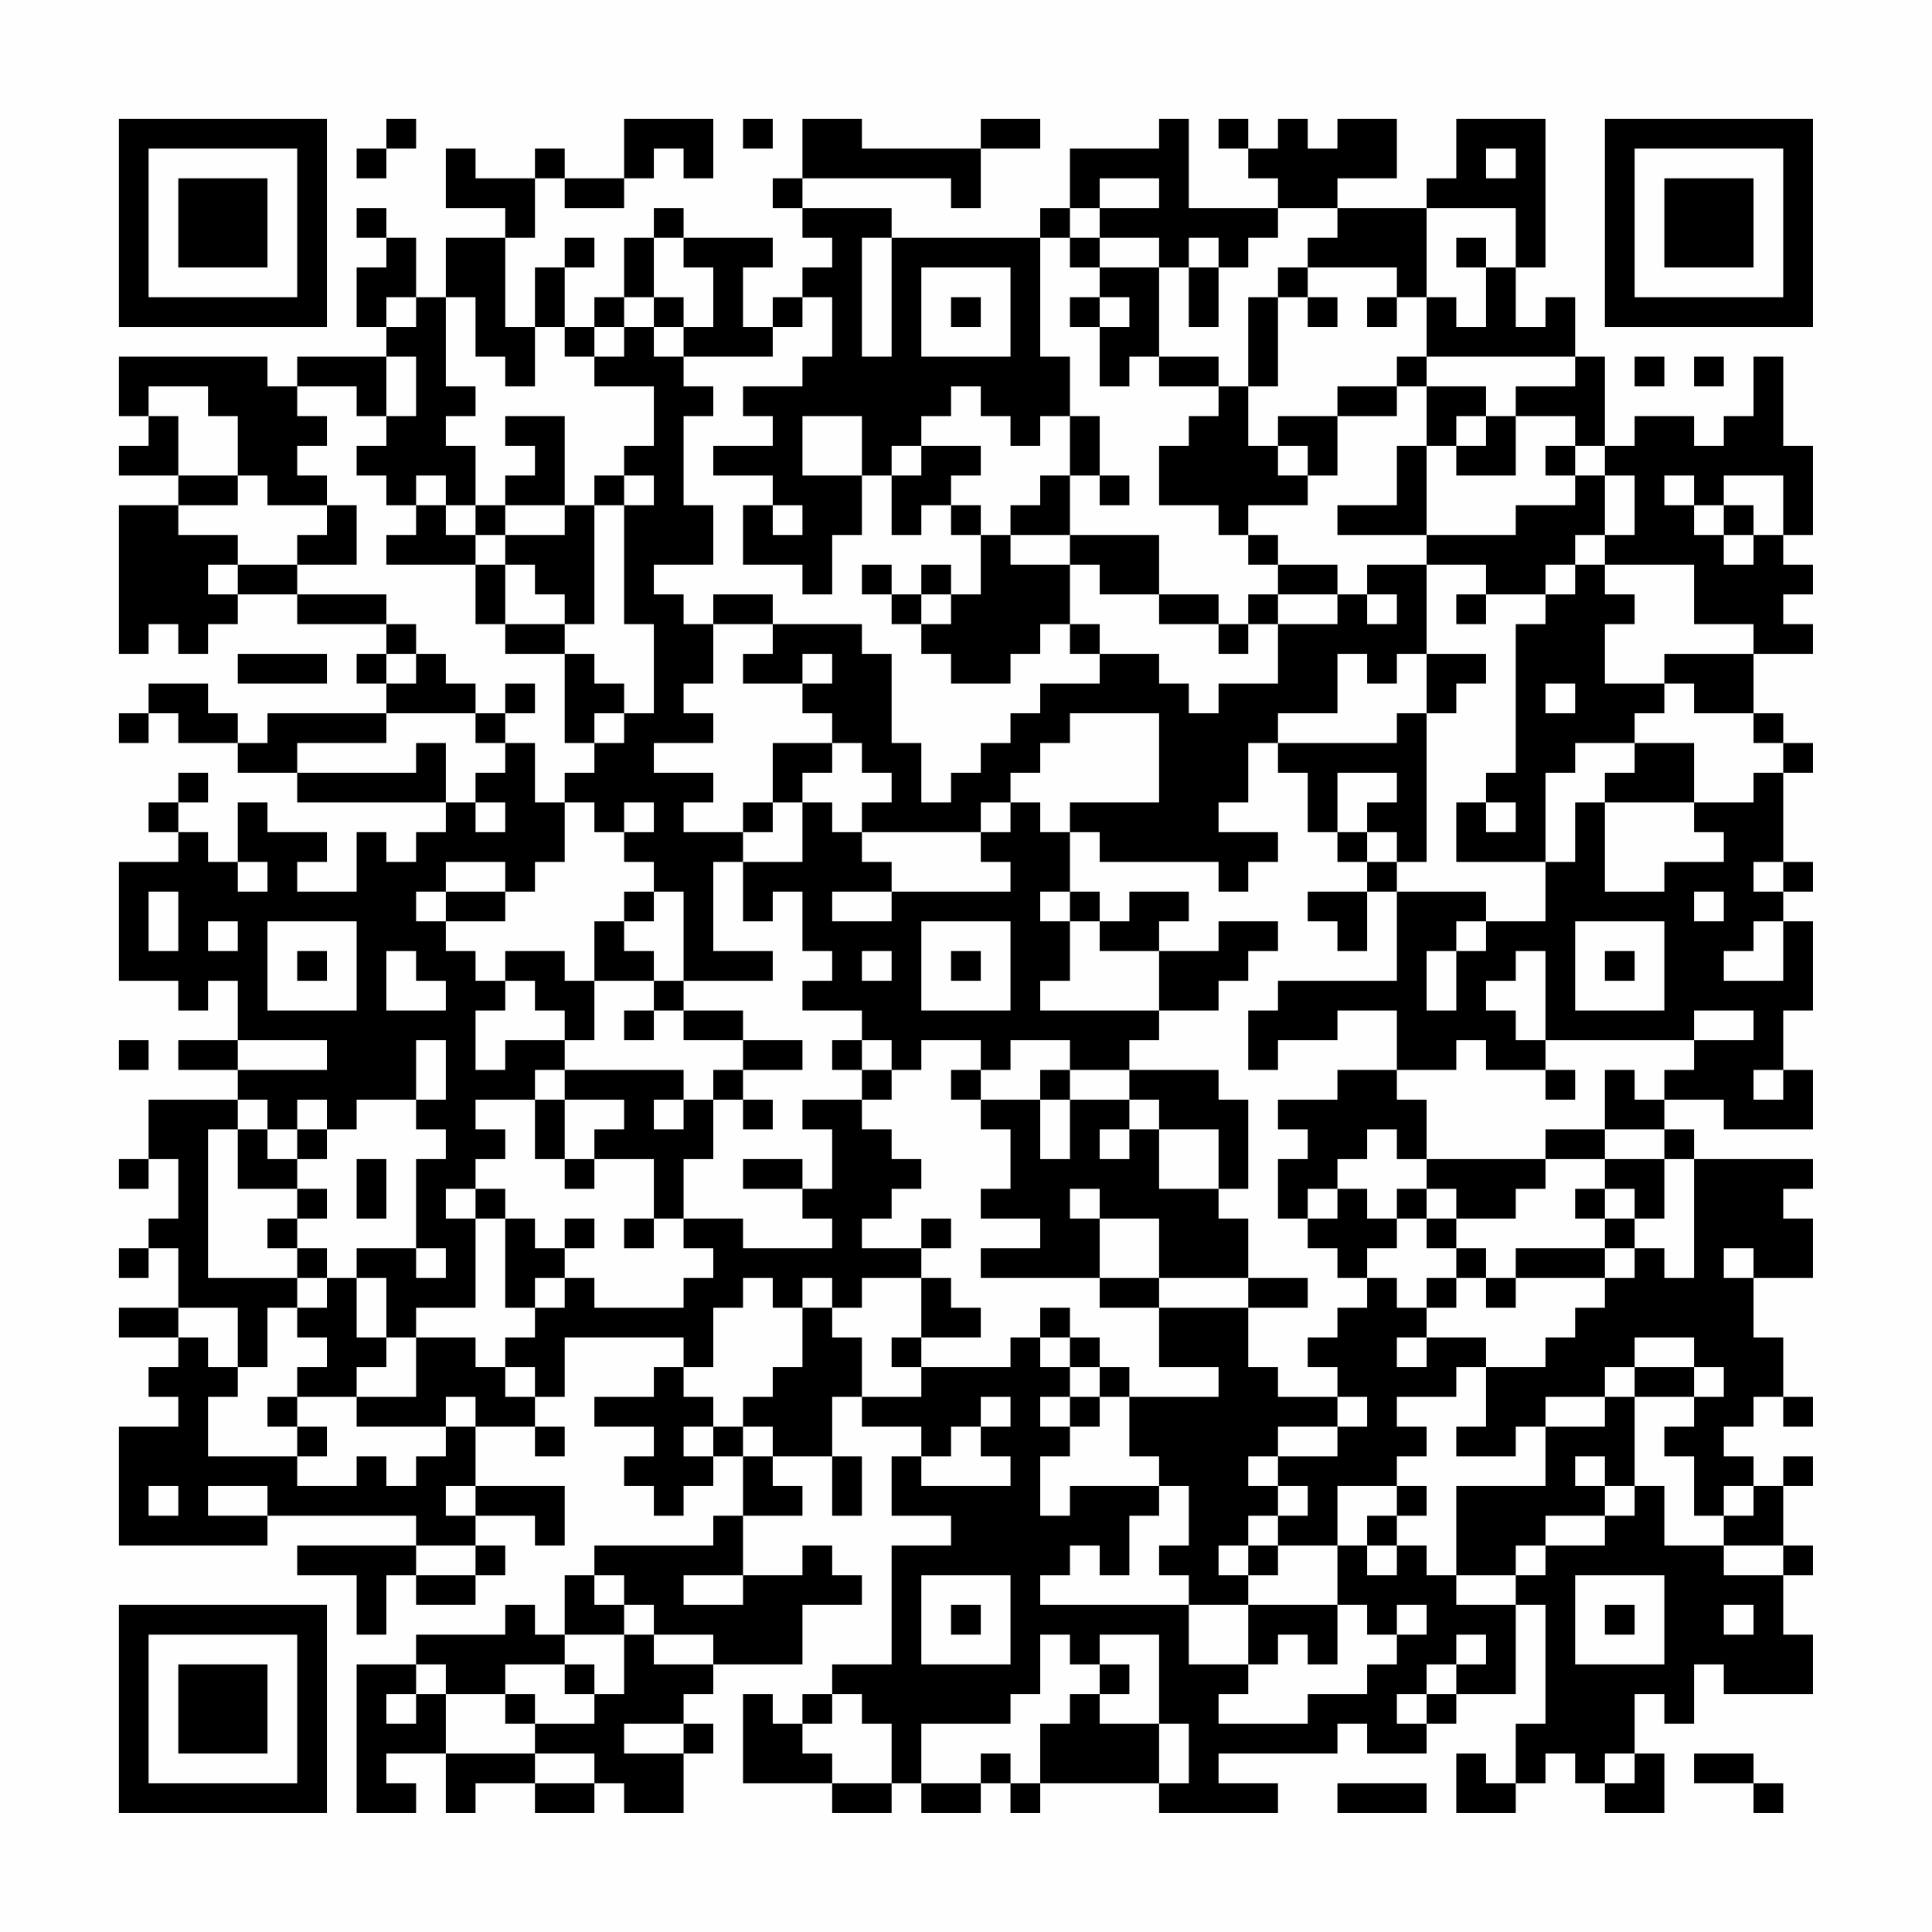 <?xml version="1.0" encoding="UTF-8"?>
<svg xmlns="http://www.w3.org/2000/svg" version="1.1" width="300" height="300" viewBox="0 0 300 300"><rect x="0" y="0" width="300" height="300" fill="#fefefe"/><g transform="scale(4.615)"><g transform="translate(4,4)"><path fill-rule="evenodd" d="M9 0L9 1L8 1L8 2L9 2L9 1L10 1L10 0ZM17 0L17 2L15 2L15 1L14 1L14 2L12 2L12 1L11 1L11 3L13 3L13 4L11 4L11 6L10 6L10 4L9 4L9 3L8 3L8 4L9 4L9 5L8 5L8 7L9 7L9 8L6 8L6 9L5 9L5 8L0 8L0 10L1 10L1 11L0 11L0 12L2 12L2 13L0 13L0 18L1 18L1 17L2 17L2 18L3 18L3 17L4 17L4 16L6 16L6 17L9 17L9 18L8 18L8 19L9 19L9 20L5 20L5 21L4 21L4 20L3 20L3 19L1 19L1 20L0 20L0 21L1 21L1 20L2 20L2 21L4 21L4 22L6 22L6 23L11 23L11 24L10 24L10 25L9 25L9 24L8 24L8 26L6 26L6 25L7 25L7 24L5 24L5 23L4 23L4 25L3 25L3 24L2 24L2 23L3 23L3 22L2 22L2 23L1 23L1 24L2 24L2 25L0 25L0 29L2 29L2 30L3 30L3 29L4 29L4 31L2 31L2 32L4 32L4 33L1 33L1 35L0 35L0 36L1 36L1 35L2 35L2 37L1 37L1 38L0 38L0 39L1 39L1 38L2 38L2 40L0 40L0 41L2 41L2 42L1 42L1 43L2 43L2 44L0 44L0 48L5 48L5 47L10 47L10 48L6 48L6 49L8 49L8 51L9 51L9 49L10 49L10 50L12 50L12 49L13 49L13 48L12 48L12 47L14 47L14 48L15 48L15 46L12 46L12 44L14 44L14 45L15 45L15 44L14 44L14 43L15 43L15 41L19 41L19 42L18 42L18 43L16 43L16 44L18 44L18 45L17 45L17 46L18 46L18 47L19 47L19 46L20 46L20 45L21 45L21 47L20 47L20 48L16 48L16 49L15 49L15 51L14 51L14 50L13 50L13 51L10 51L10 52L8 52L8 57L10 57L10 56L9 56L9 55L11 55L11 57L12 57L12 56L14 56L14 57L16 57L16 56L17 56L17 57L19 57L19 55L20 55L20 54L19 54L19 53L20 53L20 52L23 52L23 50L25 50L25 49L24 49L24 48L23 48L23 49L21 49L21 47L23 47L23 46L22 46L22 45L24 45L24 47L25 47L25 45L24 45L24 43L25 43L25 44L27 44L27 45L26 45L26 47L28 47L28 48L26 48L26 52L24 52L24 53L23 53L23 54L22 54L22 53L21 53L21 56L24 56L24 57L26 57L26 56L27 56L27 57L29 57L29 56L30 56L30 57L31 57L31 56L35 56L35 57L39 57L39 56L37 56L37 55L41 55L41 54L42 54L42 55L44 55L44 54L45 54L45 53L47 53L47 50L48 50L48 54L47 54L47 56L46 56L46 55L45 55L45 57L47 57L47 56L48 56L48 55L49 55L49 56L50 56L50 57L52 57L52 55L51 55L51 53L52 53L52 54L53 54L53 52L54 52L54 53L57 53L57 51L56 51L56 49L57 49L57 48L56 48L56 46L57 46L57 45L56 45L56 46L55 46L55 45L54 45L54 44L55 44L55 43L56 43L56 44L57 44L57 43L56 43L56 41L55 41L55 39L57 39L57 37L56 37L56 36L57 36L57 35L53 35L53 34L52 34L52 33L54 33L54 34L57 34L57 32L56 32L56 30L57 30L57 27L56 27L56 26L57 26L57 25L56 25L56 22L57 22L57 21L56 21L56 20L55 20L55 18L57 18L57 17L56 17L56 16L57 16L57 15L56 15L56 14L57 14L57 11L56 11L56 8L55 8L55 10L54 10L54 11L53 11L53 10L51 10L51 11L50 11L50 8L49 8L49 6L48 6L48 7L47 7L47 5L48 5L48 0L45 0L45 2L44 2L44 3L41 3L41 2L43 2L43 0L41 0L41 1L40 1L40 0L39 0L39 1L38 1L38 0L37 0L37 1L38 1L38 2L39 2L39 3L36 3L36 0L35 0L35 1L32 1L32 3L31 3L31 4L26 4L26 3L23 3L23 2L28 2L28 3L29 3L29 1L31 1L31 0L29 0L29 1L25 1L25 0L23 0L23 2L22 2L22 3L23 3L23 4L24 4L24 5L23 5L23 6L22 6L22 7L21 7L21 5L22 5L22 4L19 4L19 3L18 3L18 4L17 4L17 6L16 6L16 7L15 7L15 5L16 5L16 4L15 4L15 5L14 5L14 7L13 7L13 4L14 4L14 2L15 2L15 3L17 3L17 2L18 2L18 1L19 1L19 2L20 2L20 0ZM21 0L21 1L22 1L22 0ZM46 1L46 2L47 2L47 1ZM33 2L33 3L32 3L32 4L31 4L31 8L32 8L32 10L31 10L31 11L30 11L30 10L29 10L29 9L28 9L28 10L27 10L27 11L26 11L26 12L25 12L25 10L23 10L23 12L25 12L25 14L24 14L24 16L23 16L23 15L21 15L21 13L22 13L22 14L23 14L23 13L22 13L22 12L20 12L20 11L22 11L22 10L21 10L21 9L23 9L23 8L24 8L24 6L23 6L23 7L22 7L22 8L19 8L19 7L20 7L20 5L19 5L19 4L18 4L18 6L17 6L17 7L16 7L16 8L15 8L15 7L14 7L14 9L13 9L13 8L12 8L12 6L11 6L11 9L12 9L12 10L11 10L11 11L12 11L12 13L11 13L11 12L10 12L10 13L9 13L9 12L8 12L8 11L9 11L9 10L10 10L10 8L9 8L9 10L8 10L8 9L6 9L6 10L7 10L7 11L6 11L6 12L7 12L7 13L5 13L5 12L4 12L4 10L3 10L3 9L1 9L1 10L2 10L2 12L4 12L4 13L2 13L2 14L4 14L4 15L3 15L3 16L4 16L4 15L6 15L6 16L9 16L9 17L10 17L10 18L9 18L9 19L10 19L10 18L11 18L11 19L12 19L12 20L9 20L9 21L6 21L6 22L10 22L10 21L11 21L11 23L12 23L12 24L13 24L13 23L12 23L12 22L13 22L13 21L14 21L14 23L15 23L15 25L14 25L14 26L13 26L13 25L11 25L11 26L10 26L10 27L11 27L11 28L12 28L12 29L13 29L13 30L12 30L12 32L13 32L13 31L15 31L15 32L14 32L14 33L12 33L12 34L13 34L13 35L12 35L12 36L11 36L11 37L12 37L12 40L10 40L10 41L9 41L9 39L8 39L8 38L10 38L10 39L11 39L11 38L10 38L10 35L11 35L11 34L10 34L10 33L11 33L11 31L10 31L10 33L8 33L8 34L7 34L7 33L6 33L6 34L5 34L5 33L4 33L4 34L3 34L3 39L6 39L6 40L5 40L5 42L4 42L4 40L2 40L2 41L3 41L3 42L4 42L4 43L3 43L3 45L6 45L6 46L8 46L8 45L9 45L9 46L10 46L10 45L11 45L11 44L12 44L12 43L11 43L11 44L8 44L8 43L10 43L10 41L12 41L12 42L13 42L13 43L14 43L14 42L13 42L13 41L14 41L14 40L15 40L15 39L16 39L16 40L19 40L19 39L20 39L20 38L19 38L19 37L21 37L21 38L24 38L24 37L23 37L23 36L24 36L24 34L23 34L23 33L25 33L25 34L26 34L26 35L27 35L27 36L26 36L26 37L25 37L25 38L27 38L27 39L25 39L25 40L24 40L24 39L23 39L23 40L22 40L22 39L21 39L21 40L20 40L20 42L19 42L19 43L20 43L20 44L19 44L19 45L20 45L20 44L21 44L21 45L22 45L22 44L21 44L21 43L22 43L22 42L23 42L23 40L24 40L24 41L25 41L25 43L27 43L27 42L30 42L30 41L31 41L31 42L32 42L32 43L31 43L31 44L32 44L32 45L31 45L31 47L32 47L32 46L35 46L35 47L34 47L34 49L33 49L33 48L32 48L32 49L31 49L31 50L36 50L36 52L38 52L38 53L37 53L37 54L40 54L40 53L42 53L42 52L43 52L43 51L44 51L44 50L43 50L43 51L42 51L42 50L41 50L41 48L42 48L42 49L43 49L43 48L44 48L44 49L45 49L45 50L47 50L47 49L48 49L48 48L50 48L50 47L51 47L51 46L52 46L52 48L54 48L54 49L56 49L56 48L54 48L54 47L55 47L55 46L54 46L54 47L53 47L53 45L52 45L52 44L53 44L53 43L54 43L54 42L53 42L53 41L51 41L51 42L50 42L50 43L48 43L48 44L47 44L47 45L45 45L45 44L46 44L46 42L48 42L48 41L49 41L49 40L50 40L50 39L51 39L51 38L52 38L52 39L53 39L53 35L52 35L52 34L50 34L50 32L51 32L51 33L52 33L52 32L53 32L53 31L55 31L55 30L53 30L53 31L48 31L48 28L47 28L47 29L46 29L46 30L47 30L47 31L48 31L48 32L46 32L46 31L45 31L45 32L43 32L43 30L41 30L41 31L39 31L39 32L38 32L38 30L39 30L39 29L43 29L43 26L46 26L46 27L45 27L45 28L44 28L44 30L45 30L45 28L46 28L46 27L48 27L48 25L49 25L49 23L50 23L50 26L52 26L52 25L54 25L54 24L53 24L53 23L55 23L55 22L56 22L56 21L55 21L55 20L53 20L53 19L52 19L52 18L55 18L55 17L53 17L53 15L50 15L50 14L51 14L51 12L50 12L50 11L49 11L49 10L47 10L47 9L49 9L49 8L44 8L44 6L45 6L45 7L46 7L46 5L47 5L47 3L44 3L44 6L43 6L43 5L40 5L40 4L41 4L41 3L39 3L39 4L38 4L38 5L37 5L37 4L36 4L36 5L35 5L35 4L33 4L33 3L35 3L35 2ZM25 4L25 8L26 8L26 4ZM32 4L32 5L33 5L33 6L32 6L32 7L33 7L33 9L34 9L34 8L35 8L35 9L37 9L37 10L36 10L36 11L35 11L35 13L37 13L37 14L38 14L38 15L39 15L39 16L38 16L38 17L37 17L37 16L35 16L35 14L32 14L32 12L33 12L33 13L34 13L34 12L33 12L33 10L32 10L32 12L31 12L31 13L30 13L30 14L29 14L29 13L28 13L28 12L29 12L29 11L27 11L27 12L26 12L26 14L27 14L27 13L28 13L28 14L29 14L29 16L28 16L28 15L27 15L27 16L26 16L26 15L25 15L25 16L26 16L26 17L27 17L27 18L28 18L28 19L30 19L30 18L31 18L31 17L32 17L32 18L33 18L33 19L31 19L31 20L30 20L30 21L29 21L29 22L28 22L28 23L27 23L27 21L26 21L26 18L25 18L25 17L22 17L22 16L20 16L20 17L19 17L19 16L18 16L18 15L20 15L20 13L19 13L19 10L20 10L20 9L19 9L19 8L18 8L18 7L19 7L19 6L18 6L18 7L17 7L17 8L16 8L16 9L18 9L18 11L17 11L17 12L16 12L16 13L15 13L15 10L13 10L13 11L14 11L14 12L13 12L13 13L12 13L12 14L11 14L11 13L10 13L10 14L9 14L9 15L12 15L12 17L13 17L13 18L15 18L15 21L16 21L16 22L15 22L15 23L16 23L16 24L17 24L17 25L18 25L18 26L17 26L17 27L16 27L16 29L15 29L15 28L13 28L13 29L14 29L14 30L15 30L15 31L16 31L16 29L18 29L18 30L17 30L17 31L18 31L18 30L19 30L19 31L21 31L21 32L20 32L20 33L19 33L19 32L15 32L15 33L14 33L14 35L15 35L15 36L16 36L16 35L18 35L18 37L17 37L17 38L18 38L18 37L19 37L19 35L20 35L20 33L21 33L21 34L22 34L22 33L21 33L21 32L23 32L23 31L21 31L21 30L19 30L19 29L22 29L22 28L20 28L20 25L21 25L21 27L22 27L22 26L23 26L23 28L24 28L24 29L23 29L23 30L25 30L25 31L24 31L24 32L25 32L25 33L26 33L26 32L27 32L27 31L29 31L29 32L28 32L28 33L29 33L29 34L30 34L30 36L29 36L29 37L31 37L31 38L29 38L29 39L33 39L33 40L35 40L35 42L37 42L37 43L34 43L34 42L33 42L33 41L32 41L32 40L31 40L31 41L32 41L32 42L33 42L33 43L32 43L32 44L33 44L33 43L34 43L34 45L35 45L35 46L36 46L36 48L35 48L35 49L36 49L36 50L38 50L38 52L39 52L39 51L40 51L40 52L41 52L41 50L38 50L38 49L39 49L39 48L41 48L41 46L43 46L43 47L42 47L42 48L43 48L43 47L44 47L44 46L43 46L43 45L44 45L44 44L43 44L43 43L45 43L45 42L46 42L46 41L44 41L44 40L45 40L45 39L46 39L46 40L47 40L47 39L50 39L50 38L51 38L51 37L52 37L52 35L50 35L50 34L48 34L48 35L44 35L44 33L43 33L43 32L41 32L41 33L39 33L39 34L40 34L40 35L39 35L39 37L40 37L40 38L41 38L41 39L42 39L42 40L41 40L41 41L40 41L40 42L41 42L41 43L39 43L39 42L38 42L38 40L40 40L40 39L38 39L38 37L37 37L37 36L38 36L38 33L37 33L37 32L34 32L34 31L35 31L35 30L37 30L37 29L38 29L38 28L39 28L39 27L37 27L37 28L35 28L35 27L36 27L36 26L34 26L34 27L33 27L33 26L32 26L32 24L33 24L33 25L37 25L37 26L38 26L38 25L39 25L39 24L37 24L37 23L38 23L38 21L39 21L39 22L40 22L40 24L41 24L41 25L42 25L42 26L40 26L40 27L41 27L41 28L42 28L42 26L43 26L43 25L44 25L44 20L45 20L45 19L46 19L46 18L44 18L44 15L46 15L46 16L45 16L45 17L46 17L46 16L48 16L48 17L47 17L47 22L46 22L46 23L45 23L45 25L48 25L48 22L49 22L49 21L51 21L51 22L50 22L50 23L53 23L53 21L51 21L51 20L52 20L52 19L50 19L50 17L51 17L51 16L50 16L50 15L49 15L49 14L50 14L50 12L49 12L49 11L48 11L48 12L49 12L49 13L47 13L47 14L44 14L44 11L45 11L45 12L47 12L47 10L46 10L46 9L44 9L44 8L43 8L43 9L41 9L41 10L39 10L39 11L38 11L38 9L39 9L39 6L40 6L40 7L41 7L41 6L40 6L40 5L39 5L39 6L38 6L38 9L37 9L37 8L35 8L35 5L33 5L33 4ZM45 4L45 5L46 5L46 4ZM27 5L27 8L30 8L30 5ZM36 5L36 7L37 7L37 5ZM9 6L9 7L10 7L10 6ZM28 6L28 7L29 7L29 6ZM33 6L33 7L34 7L34 6ZM42 6L42 7L43 7L43 6ZM51 8L51 9L52 9L52 8ZM53 8L53 9L54 9L54 8ZM43 9L43 10L41 10L41 12L40 12L40 11L39 11L39 12L40 12L40 13L38 13L38 14L39 14L39 15L41 15L41 16L39 16L39 17L38 17L38 18L37 18L37 17L35 17L35 16L33 16L33 15L32 15L32 14L30 14L30 15L32 15L32 17L33 17L33 18L35 18L35 19L36 19L36 20L37 20L37 19L39 19L39 17L41 17L41 16L42 16L42 17L43 17L43 16L42 16L42 15L44 15L44 14L41 14L41 13L43 13L43 11L44 11L44 9ZM45 10L45 11L46 11L46 10ZM17 12L17 13L16 13L16 17L15 17L15 16L14 16L14 15L13 15L13 14L15 14L15 13L13 13L13 14L12 14L12 15L13 15L13 17L15 17L15 18L16 18L16 19L17 19L17 20L16 20L16 21L17 21L17 20L18 20L18 17L17 17L17 13L18 13L18 12ZM52 12L52 13L53 13L53 14L54 14L54 15L55 15L55 14L56 14L56 12L54 12L54 13L53 13L53 12ZM7 13L7 14L6 14L6 15L8 15L8 13ZM54 13L54 14L55 14L55 13ZM48 15L48 16L49 16L49 15ZM27 16L27 17L28 17L28 16ZM20 17L20 19L19 19L19 20L20 20L20 21L18 21L18 22L20 22L20 23L19 23L19 24L21 24L21 25L23 25L23 23L24 23L24 24L25 24L25 25L26 25L26 26L24 26L24 27L26 27L26 26L30 26L30 25L29 25L29 24L30 24L30 23L31 23L31 24L32 24L32 23L35 23L35 20L32 20L32 21L31 21L31 22L30 22L30 23L29 23L29 24L25 24L25 23L26 23L26 22L25 22L25 21L24 21L24 20L23 20L23 19L24 19L24 18L23 18L23 19L21 19L21 18L22 18L22 17ZM4 18L4 19L7 19L7 18ZM41 18L41 20L39 20L39 21L43 21L43 20L44 20L44 18L43 18L43 19L42 19L42 18ZM13 19L13 20L12 20L12 21L13 21L13 20L14 20L14 19ZM48 19L48 20L49 20L49 19ZM22 21L22 23L21 23L21 24L22 24L22 23L23 23L23 22L24 22L24 21ZM41 22L41 24L42 24L42 25L43 25L43 24L42 24L42 23L43 23L43 22ZM17 23L17 24L18 24L18 23ZM46 23L46 24L47 24L47 23ZM4 25L4 26L5 26L5 25ZM55 25L55 26L56 26L56 25ZM1 26L1 28L2 28L2 26ZM11 26L11 27L13 27L13 26ZM18 26L18 27L17 27L17 28L18 28L18 29L19 29L19 26ZM31 26L31 27L32 27L32 29L31 29L31 30L35 30L35 28L33 28L33 27L32 27L32 26ZM53 26L53 27L54 27L54 26ZM3 27L3 28L4 28L4 27ZM5 27L5 30L8 30L8 27ZM27 27L27 30L30 30L30 27ZM49 27L49 30L52 30L52 27ZM55 27L55 28L54 28L54 29L56 29L56 27ZM6 28L6 29L7 29L7 28ZM9 28L9 30L11 30L11 29L10 29L10 28ZM25 28L25 29L26 29L26 28ZM28 28L28 29L29 29L29 28ZM50 28L50 29L51 29L51 28ZM0 31L0 32L1 32L1 31ZM4 31L4 32L7 32L7 31ZM25 31L25 32L26 32L26 31ZM30 31L30 32L29 32L29 33L31 33L31 35L32 35L32 33L34 33L34 34L33 34L33 35L34 35L34 34L35 34L35 36L37 36L37 34L35 34L35 33L34 33L34 32L32 32L32 31ZM31 32L31 33L32 33L32 32ZM48 32L48 33L49 33L49 32ZM55 32L55 33L56 33L56 32ZM15 33L15 35L16 35L16 34L17 34L17 33ZM18 33L18 34L19 34L19 33ZM4 34L4 36L6 36L6 37L5 37L5 38L6 38L6 39L7 39L7 40L6 40L6 41L7 41L7 42L6 42L6 43L5 43L5 44L6 44L6 45L7 45L7 44L6 44L6 43L8 43L8 42L9 42L9 41L8 41L8 39L7 39L7 38L6 38L6 37L7 37L7 36L6 36L6 35L7 35L7 34L6 34L6 35L5 35L5 34ZM42 34L42 35L41 35L41 36L40 36L40 37L41 37L41 36L42 36L42 37L43 37L43 38L42 38L42 39L43 39L43 40L44 40L44 39L45 39L45 38L46 38L46 39L47 39L47 38L50 38L50 37L51 37L51 36L50 36L50 35L48 35L48 36L47 36L47 37L45 37L45 36L44 36L44 35L43 35L43 34ZM8 35L8 37L9 37L9 35ZM21 35L21 36L23 36L23 35ZM12 36L12 37L13 37L13 40L14 40L14 39L15 39L15 38L16 38L16 37L15 37L15 38L14 38L14 37L13 37L13 36ZM32 36L32 37L33 37L33 39L35 39L35 40L38 40L38 39L35 39L35 37L33 37L33 36ZM43 36L43 37L44 37L44 38L45 38L45 37L44 37L44 36ZM49 36L49 37L50 37L50 36ZM27 37L27 38L28 38L28 37ZM54 38L54 39L55 39L55 38ZM27 39L27 41L26 41L26 42L27 42L27 41L29 41L29 40L28 40L28 39ZM43 41L43 42L44 42L44 41ZM51 42L51 43L50 43L50 44L48 44L48 46L45 46L45 49L47 49L47 48L48 48L48 47L50 47L50 46L51 46L51 43L53 43L53 42ZM29 43L29 44L28 44L28 45L27 45L27 46L30 46L30 45L29 45L29 44L30 44L30 43ZM41 43L41 44L39 44L39 45L38 45L38 46L39 46L39 47L38 47L38 48L37 48L37 49L38 49L38 48L39 48L39 47L40 47L40 46L39 46L39 45L41 45L41 44L42 44L42 43ZM49 45L49 46L50 46L50 45ZM1 46L1 47L2 47L2 46ZM3 46L3 47L5 47L5 46ZM11 46L11 47L12 47L12 46ZM10 48L10 49L12 49L12 48ZM16 49L16 50L17 50L17 51L15 51L15 52L13 52L13 53L11 53L11 52L10 52L10 53L9 53L9 54L10 54L10 53L11 53L11 55L14 55L14 56L16 56L16 55L14 55L14 54L16 54L16 53L17 53L17 51L18 51L18 52L20 52L20 51L18 51L18 50L17 50L17 49ZM19 49L19 50L21 50L21 49ZM27 49L27 52L30 52L30 49ZM49 49L49 52L52 52L52 49ZM28 50L28 51L29 51L29 50ZM50 50L50 51L51 51L51 50ZM54 50L54 51L55 51L55 50ZM31 51L31 53L30 53L30 54L27 54L27 56L29 56L29 55L30 55L30 56L31 56L31 54L32 54L32 53L33 53L33 54L35 54L35 56L36 56L36 54L35 54L35 51L33 51L33 52L32 52L32 51ZM45 51L45 52L44 52L44 53L43 53L43 54L44 54L44 53L45 53L45 52L46 52L46 51ZM15 52L15 53L16 53L16 52ZM33 52L33 53L34 53L34 52ZM13 53L13 54L14 54L14 53ZM24 53L24 54L23 54L23 55L24 55L24 56L26 56L26 54L25 54L25 53ZM17 54L17 55L19 55L19 54ZM50 55L50 56L51 56L51 55ZM53 55L53 56L55 56L55 57L56 57L56 56L55 56L55 55ZM41 56L41 57L44 57L44 56ZM0 0L0 7L7 7L7 0ZM1 1L1 6L6 6L6 1ZM2 2L2 5L5 5L5 2ZM50 0L50 7L57 7L57 0ZM51 1L51 6L56 6L56 1ZM52 2L52 5L55 5L55 2ZM0 50L0 57L7 57L7 50ZM1 51L1 56L6 56L6 51ZM2 52L2 55L5 55L5 52Z" fill="#000000"/></g></g></svg>
